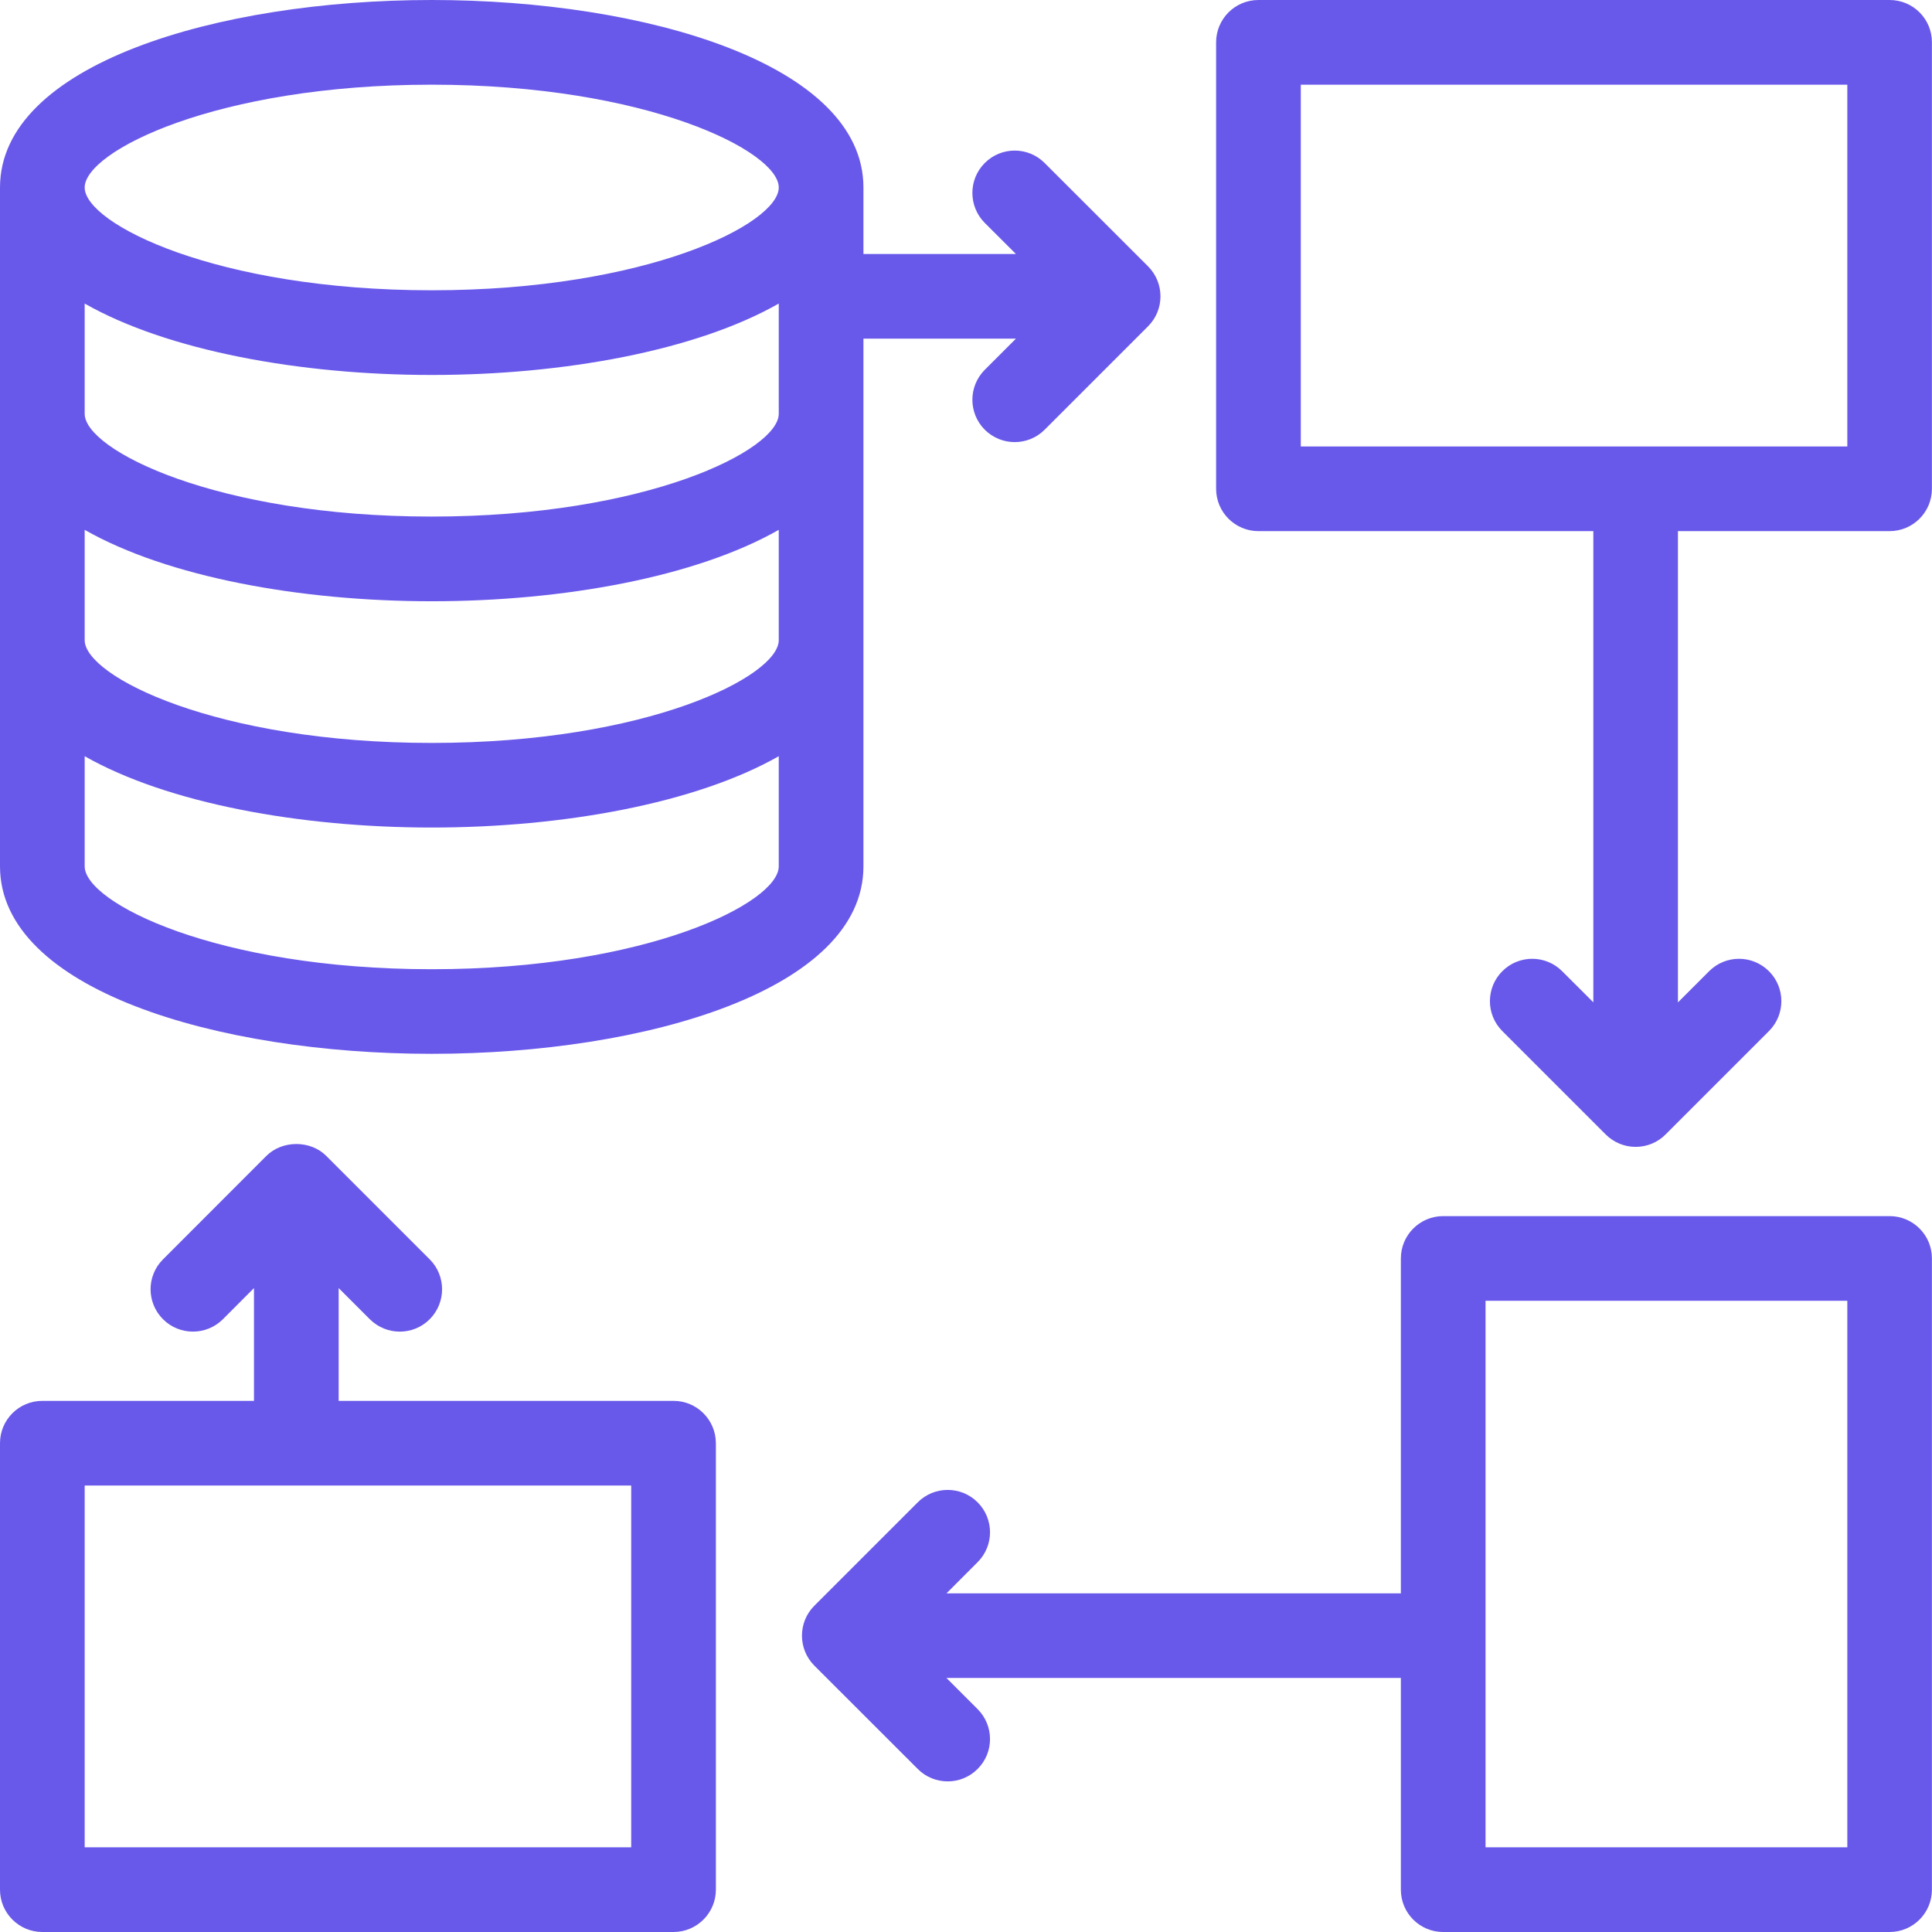<svg width="24" height="24" viewBox="0 0 24 24" fill="none" xmlns="http://www.w3.org/2000/svg">
<path d="M5.363 13.091C8.028 13.091 10.726 12.292 10.726 10.763V4.207H12.62L12.233 4.594C12.028 4.8 12.028 5.132 12.233 5.338C12.336 5.44 12.47 5.492 12.605 5.492C12.74 5.492 12.874 5.441 12.977 5.338L14.262 4.053C14.467 3.848 14.467 3.515 14.262 3.309L12.977 2.025C12.772 1.819 12.439 1.819 12.233 2.025C12.028 2.23 12.028 2.563 12.233 2.769L12.62 3.155H10.726V2.329C10.726 0.8 8.028 0 5.363 0C2.698 0 0 0.8 0 2.329V10.762C0 12.292 2.698 13.091 5.363 13.091ZM5.363 1.052C8.038 1.052 9.674 1.879 9.674 2.329C9.674 2.779 8.038 3.606 5.363 3.606C2.689 3.606 1.052 2.779 1.052 2.329C1.052 1.879 2.689 1.052 5.363 1.052ZM1.052 3.771C2.081 4.357 3.728 4.658 5.363 4.658C6.998 4.658 8.645 4.357 9.674 3.771V5.14C9.674 5.59 8.038 6.417 5.363 6.417C2.689 6.417 1.052 5.59 1.052 5.14V3.771ZM1.052 6.582C2.081 7.168 3.728 7.469 5.363 7.469C6.998 7.469 8.645 7.168 9.674 6.582V7.952C9.674 8.402 8.038 9.229 5.363 9.229C2.689 9.229 1.052 8.402 1.052 7.952V6.582ZM1.052 9.394C2.081 9.979 3.728 10.28 5.363 10.28C6.998 10.28 8.645 9.979 9.674 9.394V10.762C9.674 11.213 8.038 12.04 5.363 12.04C2.689 12.04 1.052 11.213 1.052 10.762V9.394ZM8.367 17.402H4.207V16.001L4.594 16.388C4.697 16.49 4.831 16.542 4.966 16.542C5.101 16.542 5.235 16.491 5.338 16.388C5.543 16.182 5.543 15.849 5.338 15.644L4.053 14.359C3.856 14.162 3.507 14.162 3.309 14.359L2.025 15.644C1.819 15.849 1.819 16.182 2.025 16.388C2.23 16.593 2.563 16.593 2.769 16.388L3.155 16.001V17.402H0.526C0.235 17.402 0 17.637 0 17.928V23.474C0 23.764 0.235 24 0.526 24H8.367C8.657 24 8.893 23.764 8.893 23.474V17.928C8.892 17.637 8.657 17.402 8.367 17.402ZM7.841 22.948H1.052V18.454H7.841V22.948ZM23.474 0H15.633C15.342 0 15.107 0.235 15.107 0.526V6.072C15.107 6.362 15.342 6.598 15.633 6.598H19.793V12.451L19.406 12.065C19.201 11.859 18.867 11.859 18.662 12.065C18.457 12.27 18.457 12.603 18.662 12.808L19.947 14.093C20.045 14.191 20.179 14.247 20.318 14.247C20.458 14.247 20.592 14.192 20.69 14.093L21.975 12.808C22.18 12.603 22.18 12.27 21.975 12.065C21.769 11.859 21.436 11.859 21.231 12.065L20.844 12.452V6.598H23.473C23.764 6.598 23.999 6.362 23.999 6.072V0.526C24 0.235 23.764 0 23.474 0ZM22.948 5.546H16.159V1.052H22.948V5.546ZM23.474 15.107H17.928C17.637 15.107 17.402 15.343 17.402 15.633V19.793H11.758L12.144 19.406C12.35 19.201 12.35 18.868 12.144 18.662C11.939 18.457 11.606 18.457 11.401 18.662L10.116 19.947C9.911 20.152 9.911 20.485 10.116 20.691L11.401 21.975C11.503 22.078 11.638 22.129 11.773 22.129C11.907 22.129 12.041 22.078 12.144 21.975C12.35 21.77 12.35 21.437 12.144 21.231L11.757 20.844H17.402V23.474C17.402 23.765 17.637 24 17.927 24H23.473C23.764 24 23.999 23.765 23.999 23.474V15.633C24 15.343 23.764 15.107 23.474 15.107ZM22.948 22.948H18.454V16.159H22.948V22.948Z" fill="#6959EA"/>
</svg>
